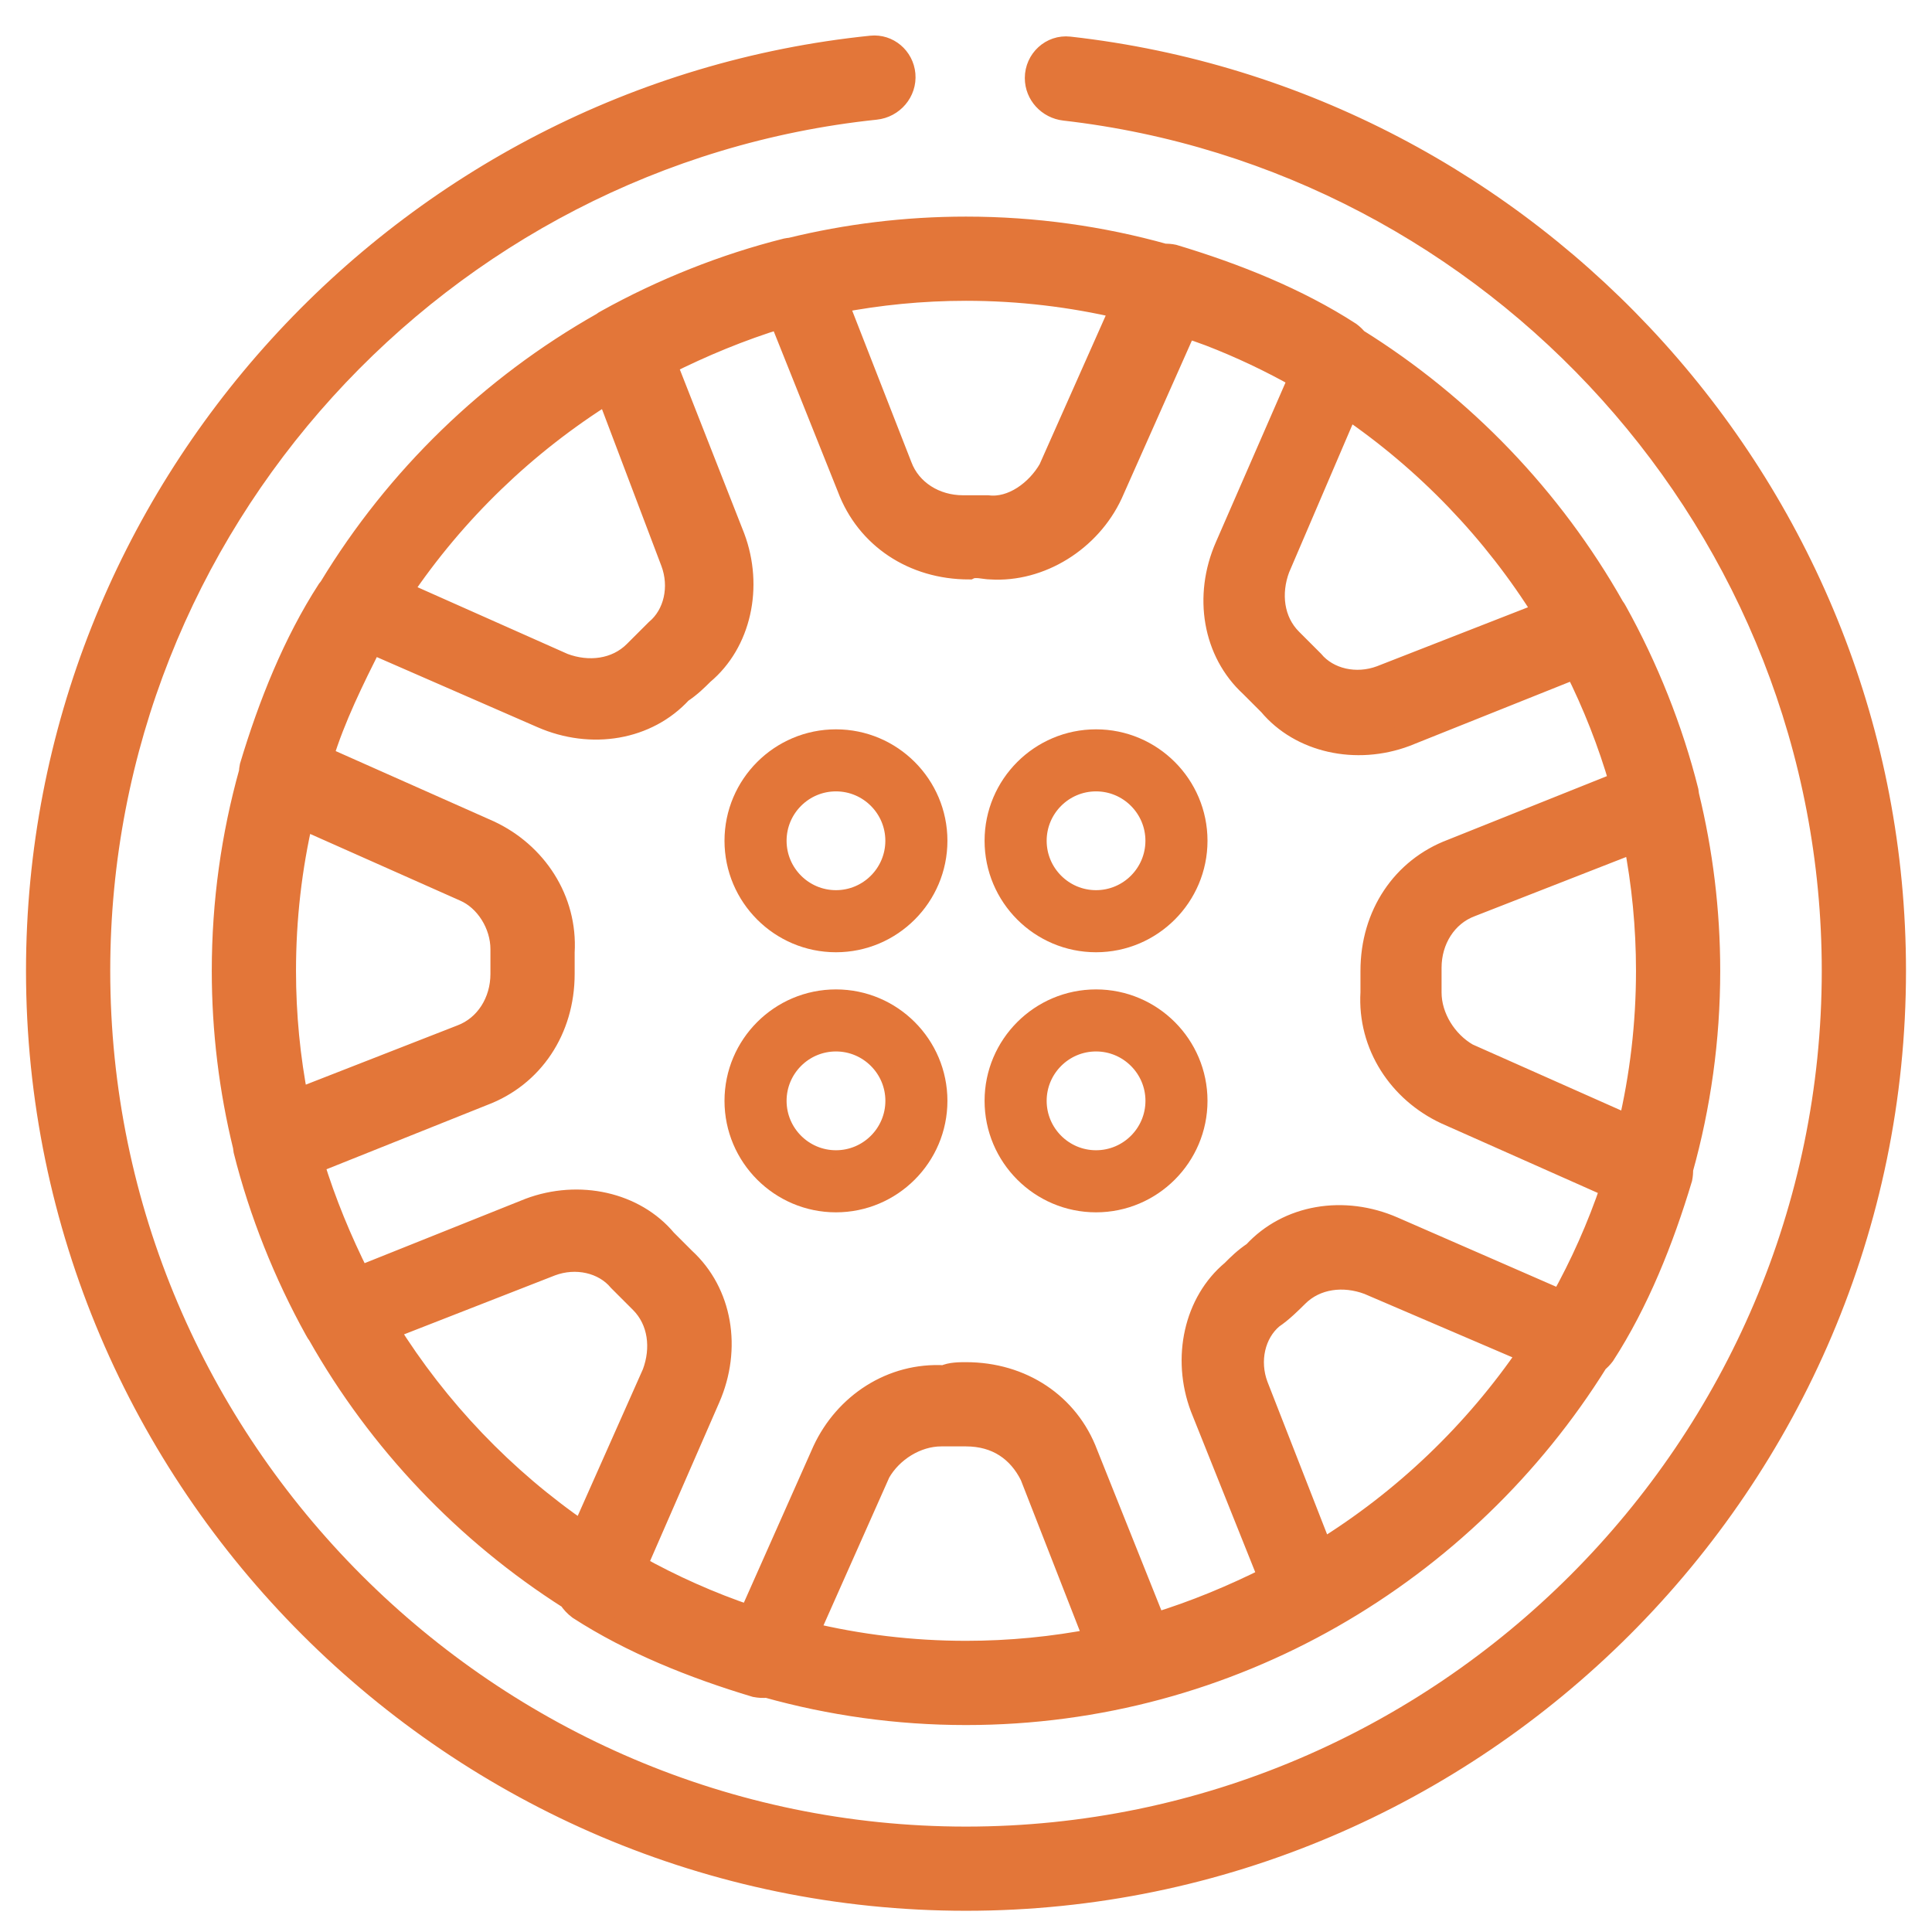 <svg width="52" height="52" viewBox="0 0 52 52" fill="none" xmlns="http://www.w3.org/2000/svg">
<path d="M0.85 26.13C0.85 39.962 12.167 51.279 26 51.279C39.833 51.279 51.15 39.962 51.15 26.13C51.15 13.242 41.326 2.538 28.797 1.135C28.222 1.071 27.733 1.529 27.733 2.101C27.733 2.616 28.129 3.038 28.634 3.096C40.157 4.414 49.183 14.27 49.183 26.13C49.183 38.88 38.751 49.313 26 49.313C13.249 49.313 2.817 38.88 2.817 26.13C2.817 14.196 11.956 4.292 23.581 3.072C24.123 3.016 24.537 2.539 24.488 1.989C24.44 1.457 23.973 1.055 23.436 1.11C10.796 2.405 0.85 13.162 0.85 26.13Z" fill="#E37639" stroke="#E37639" stroke-width="0.3"/>
<mask id="path-2-outside-1" maskUnits="userSpaceOnUse" x="5" y="5.13" width="42" height="42" fill="black">
<rect fill="white" x="5" y="5.13" width="42" height="42"/>
<path d="M46 26.13C46 24.506 45.802 22.926 45.433 21.412C45.429 21.373 45.424 21.335 45.417 21.296C45 19.63 44.333 17.963 43.5 16.463C43.478 16.42 43.452 16.38 43.423 16.342C41.761 13.405 39.379 10.923 36.519 9.141C36.465 9.076 36.403 9.015 36.333 8.963C34.917 8.046 33.25 7.38 31.583 6.88C31.502 6.863 31.421 6.857 31.341 6.86C29.64 6.385 27.848 6.13 26 6.13C24.376 6.13 22.796 6.327 21.282 6.697C21.244 6.7 21.205 6.705 21.167 6.713C19.5 7.13 17.833 7.796 16.333 8.63C16.29 8.651 16.25 8.677 16.213 8.706C13.204 10.408 10.672 12.866 8.883 15.818C8.866 15.838 8.849 15.858 8.833 15.88C7.917 17.296 7.25 18.963 6.75 20.63C6.739 20.682 6.733 20.735 6.73 20.787C6.255 22.489 6 24.281 6 26.13C6 27.753 6.198 29.333 6.567 30.847C6.571 30.886 6.576 30.924 6.583 30.963C7 32.63 7.667 34.296 8.5 35.796C8.522 35.839 8.548 35.88 8.577 35.917C10.209 38.802 12.536 41.248 15.327 43.022C15.393 43.126 15.48 43.219 15.583 43.296C17 44.213 18.667 44.88 20.333 45.38C20.438 45.4 20.542 45.406 20.642 45.395C22.349 45.873 24.146 46.13 26 46.13C33.148 46.13 39.45 42.328 42.988 36.649C43.054 36.595 43.114 36.533 43.167 36.463C44.084 35.046 44.75 33.38 45.25 31.713C45.266 31.631 45.273 31.55 45.27 31.471C45.745 29.769 46 27.978 46 26.13ZM42.018 35.018L37.5 33.046C36.167 32.463 34.667 32.713 33.75 33.713C33.5 33.88 33.333 34.046 33.167 34.213C32.167 35.046 31.833 36.546 32.333 37.88L34.167 42.463C33.167 42.963 32.167 43.38 31.083 43.713L29.25 39.13C28.75 37.796 27.5 36.963 26 36.963C25.833 36.963 25.583 36.963 25.417 37.046C24 36.963 22.75 37.796 22.167 39.046L20.183 43.511C19.112 43.15 18.085 42.691 17.112 42.147L19.083 37.63C19.667 36.296 19.417 34.796 18.417 33.88C18.25 33.713 18.083 33.546 17.917 33.38C17.083 32.38 15.583 32.046 14.25 32.546L9.667 34.38C9.167 33.38 8.75 32.38 8.417 31.296L13 29.463C14.333 28.963 15.167 27.713 15.167 26.213C15.167 26.046 15.167 25.796 15.167 25.63C15.25 24.213 14.417 22.963 13.167 22.38L8.667 20.38C9 19.296 9.5 18.296 10 17.296L14.583 19.296C15.917 19.88 17.417 19.63 18.333 18.63C18.583 18.463 18.75 18.296 18.917 18.13C19.917 17.296 20.25 15.796 19.75 14.463L17.917 9.796C18.917 9.296 19.917 8.88 21 8.546L22.833 13.13C23.333 14.463 24.583 15.296 26.083 15.296C26.25 15.213 26.5 15.296 26.666 15.296C28 15.38 29.333 14.546 29.916 13.296L31.916 8.796C32.133 8.863 32.345 8.937 32.555 9.016C33.396 9.34 34.207 9.725 34.984 10.165L33 14.713C32.417 16.046 32.667 17.546 33.667 18.463L34.167 18.963C35 19.963 36.5 20.296 37.833 19.796L42.403 17.968C42.897 18.954 43.306 19.99 43.617 21.066L39.083 22.88C37.75 23.38 36.917 24.63 36.917 26.13V26.713C36.833 28.13 37.667 29.38 38.917 29.963L43.381 31.947C43.02 33.018 42.562 34.044 42.018 35.018ZM7.667 26.13C7.667 24.719 7.828 23.344 8.134 22.022L12.5 23.963C13.083 24.213 13.5 24.88 13.5 25.546V26.213C13.5 26.963 13.083 27.63 12.417 27.88L8.001 29.605C7.782 28.479 7.667 27.317 7.667 26.13ZM39.5 28.38C38.917 28.046 38.5 27.38 38.5 26.713C38.5 26.463 38.5 26.296 38.5 26.046C38.5 25.296 38.917 24.63 39.583 24.38L43.999 22.654C44.218 23.78 44.333 24.942 44.333 26.13C44.333 27.567 44.165 28.967 43.848 30.312L39.5 28.38ZM41.575 16.491L37.167 18.213C36.5 18.463 35.75 18.296 35.333 17.796C35.167 17.63 34.917 17.38 34.75 17.213C34.25 16.713 34.167 15.963 34.417 15.296L36.272 10.966C38.401 12.416 40.212 14.301 41.575 16.491ZM30.183 8.281L28.25 12.63C27.917 13.213 27.25 13.713 26.583 13.63C26.417 13.63 26.167 13.63 25.917 13.63C25.167 13.63 24.5 13.213 24.25 12.546L22.525 8.13C23.651 7.912 24.812 7.796 26 7.796C27.438 7.796 28.838 7.965 30.183 8.281ZM16.352 10.56L18.083 15.13C18.333 15.796 18.167 16.546 17.667 16.963C17.5 17.13 17.25 17.38 17.083 17.546C16.583 18.046 15.833 18.13 15.167 17.88L10.786 15.932C12.24 13.774 14.141 11.939 16.352 10.56ZM10.425 35.768L14.833 34.046C15.5 33.796 16.25 33.963 16.667 34.463L17.25 35.046C17.75 35.546 17.833 36.296 17.583 36.963L15.675 41.256C13.569 39.812 11.777 37.94 10.425 35.768ZM21.742 43.959L23.667 39.63C24 39.046 24.667 38.63 25.333 38.63H26C26.833 38.63 27.417 39.046 27.75 39.713L29.475 44.129C28.349 44.347 27.188 44.463 26 44.463C24.535 44.463 23.11 44.288 21.742 43.959ZM35.572 41.746L33.833 37.296C33.583 36.63 33.75 35.88 34.25 35.463C34.5 35.296 34.75 35.046 34.917 34.88C35.417 34.38 36.167 34.296 36.833 34.546L41.163 36.402C39.699 38.552 37.79 40.379 35.572 41.746Z"/>
</mask>
<path d="M46 26.13C46 24.506 45.802 22.926 45.433 21.412C45.429 21.373 45.424 21.335 45.417 21.296C45 19.63 44.333 17.963 43.5 16.463C43.478 16.42 43.452 16.38 43.423 16.342C41.761 13.405 39.379 10.923 36.519 9.141C36.465 9.076 36.403 9.015 36.333 8.963C34.917 8.046 33.25 7.38 31.583 6.88C31.502 6.863 31.421 6.857 31.341 6.86C29.64 6.385 27.848 6.13 26 6.13C24.376 6.13 22.796 6.327 21.282 6.697C21.244 6.7 21.205 6.705 21.167 6.713C19.5 7.13 17.833 7.796 16.333 8.63C16.29 8.651 16.25 8.677 16.213 8.706C13.204 10.408 10.672 12.866 8.883 15.818C8.866 15.838 8.849 15.858 8.833 15.88C7.917 17.296 7.25 18.963 6.75 20.63C6.739 20.682 6.733 20.735 6.73 20.787C6.255 22.489 6 24.281 6 26.13C6 27.753 6.198 29.333 6.567 30.847C6.571 30.886 6.576 30.924 6.583 30.963C7 32.63 7.667 34.296 8.5 35.796C8.522 35.839 8.548 35.88 8.577 35.917C10.209 38.802 12.536 41.248 15.327 43.022C15.393 43.126 15.48 43.219 15.583 43.296C17 44.213 18.667 44.88 20.333 45.38C20.438 45.4 20.542 45.406 20.642 45.395C22.349 45.873 24.146 46.13 26 46.13C33.148 46.13 39.45 42.328 42.988 36.649C43.054 36.595 43.114 36.533 43.167 36.463C44.084 35.046 44.75 33.38 45.25 31.713C45.266 31.631 45.273 31.55 45.27 31.471C45.745 29.769 46 27.978 46 26.13ZM42.018 35.018L37.5 33.046C36.167 32.463 34.667 32.713 33.75 33.713C33.5 33.88 33.333 34.046 33.167 34.213C32.167 35.046 31.833 36.546 32.333 37.88L34.167 42.463C33.167 42.963 32.167 43.38 31.083 43.713L29.25 39.13C28.75 37.796 27.5 36.963 26 36.963C25.833 36.963 25.583 36.963 25.417 37.046C24 36.963 22.75 37.796 22.167 39.046L20.183 43.511C19.112 43.15 18.085 42.691 17.112 42.147L19.083 37.63C19.667 36.296 19.417 34.796 18.417 33.88C18.25 33.713 18.083 33.546 17.917 33.38C17.083 32.38 15.583 32.046 14.25 32.546L9.667 34.38C9.167 33.38 8.75 32.38 8.417 31.296L13 29.463C14.333 28.963 15.167 27.713 15.167 26.213C15.167 26.046 15.167 25.796 15.167 25.63C15.25 24.213 14.417 22.963 13.167 22.38L8.667 20.38C9 19.296 9.5 18.296 10 17.296L14.583 19.296C15.917 19.88 17.417 19.63 18.333 18.63C18.583 18.463 18.75 18.296 18.917 18.13C19.917 17.296 20.25 15.796 19.75 14.463L17.917 9.796C18.917 9.296 19.917 8.88 21 8.546L22.833 13.13C23.333 14.463 24.583 15.296 26.083 15.296C26.25 15.213 26.5 15.296 26.666 15.296C28 15.38 29.333 14.546 29.916 13.296L31.916 8.796C32.133 8.863 32.345 8.937 32.555 9.016C33.396 9.34 34.207 9.725 34.984 10.165L33 14.713C32.417 16.046 32.667 17.546 33.667 18.463L34.167 18.963C35 19.963 36.5 20.296 37.833 19.796L42.403 17.968C42.897 18.954 43.306 19.99 43.617 21.066L39.083 22.88C37.75 23.38 36.917 24.63 36.917 26.13V26.713C36.833 28.13 37.667 29.38 38.917 29.963L43.381 31.947C43.02 33.018 42.562 34.044 42.018 35.018ZM7.667 26.13C7.667 24.719 7.828 23.344 8.134 22.022L12.5 23.963C13.083 24.213 13.5 24.88 13.5 25.546V26.213C13.5 26.963 13.083 27.63 12.417 27.88L8.001 29.605C7.782 28.479 7.667 27.317 7.667 26.13ZM39.5 28.38C38.917 28.046 38.5 27.38 38.5 26.713C38.5 26.463 38.5 26.296 38.5 26.046C38.5 25.296 38.917 24.63 39.583 24.38L43.999 22.654C44.218 23.78 44.333 24.942 44.333 26.13C44.333 27.567 44.165 28.967 43.848 30.312L39.5 28.38ZM41.575 16.491L37.167 18.213C36.5 18.463 35.75 18.296 35.333 17.796C35.167 17.63 34.917 17.38 34.75 17.213C34.25 16.713 34.167 15.963 34.417 15.296L36.272 10.966C38.401 12.416 40.212 14.301 41.575 16.491ZM30.183 8.281L28.25 12.63C27.917 13.213 27.25 13.713 26.583 13.63C26.417 13.63 26.167 13.63 25.917 13.63C25.167 13.63 24.5 13.213 24.25 12.546L22.525 8.13C23.651 7.912 24.812 7.796 26 7.796C27.438 7.796 28.838 7.965 30.183 8.281ZM16.352 10.56L18.083 15.13C18.333 15.796 18.167 16.546 17.667 16.963C17.5 17.13 17.25 17.38 17.083 17.546C16.583 18.046 15.833 18.13 15.167 17.88L10.786 15.932C12.24 13.774 14.141 11.939 16.352 10.56ZM10.425 35.768L14.833 34.046C15.5 33.796 16.25 33.963 16.667 34.463L17.25 35.046C17.75 35.546 17.833 36.296 17.583 36.963L15.675 41.256C13.569 39.812 11.777 37.94 10.425 35.768ZM21.742 43.959L23.667 39.63C24 39.046 24.667 38.63 25.333 38.63H26C26.833 38.63 27.417 39.046 27.75 39.713L29.475 44.129C28.349 44.347 27.188 44.463 26 44.463C24.535 44.463 23.11 44.288 21.742 43.959ZM35.572 41.746L33.833 37.296C33.583 36.63 33.75 35.88 34.25 35.463C34.5 35.296 34.75 35.046 34.917 34.88C35.417 34.38 36.167 34.296 36.833 34.546L41.163 36.402C39.699 38.552 37.79 40.379 35.572 41.746Z" fill="#E37639"/>
<path d="M46 26.13C46 24.506 45.802 22.926 45.433 21.412C45.429 21.373 45.424 21.335 45.417 21.296C45 19.63 44.333 17.963 43.5 16.463C43.478 16.42 43.452 16.38 43.423 16.342C41.761 13.405 39.379 10.923 36.519 9.141C36.465 9.076 36.403 9.015 36.333 8.963C34.917 8.046 33.25 7.38 31.583 6.88C31.502 6.863 31.421 6.857 31.341 6.86C29.64 6.385 27.848 6.13 26 6.13C24.376 6.13 22.796 6.327 21.282 6.697C21.244 6.7 21.205 6.705 21.167 6.713C19.5 7.13 17.833 7.796 16.333 8.63C16.29 8.651 16.25 8.677 16.213 8.706C13.204 10.408 10.672 12.866 8.883 15.818C8.866 15.838 8.849 15.858 8.833 15.88C7.917 17.296 7.25 18.963 6.75 20.63C6.739 20.682 6.733 20.735 6.73 20.787C6.255 22.489 6 24.281 6 26.13C6 27.753 6.198 29.333 6.567 30.847C6.571 30.886 6.576 30.924 6.583 30.963C7 32.63 7.667 34.296 8.5 35.796C8.522 35.839 8.548 35.88 8.577 35.917C10.209 38.802 12.536 41.248 15.327 43.022C15.393 43.126 15.48 43.219 15.583 43.296C17 44.213 18.667 44.88 20.333 45.38C20.438 45.4 20.542 45.406 20.642 45.395C22.349 45.873 24.146 46.13 26 46.13C33.148 46.13 39.45 42.328 42.988 36.649C43.054 36.595 43.114 36.533 43.167 36.463C44.084 35.046 44.75 33.38 45.25 31.713C45.266 31.631 45.273 31.55 45.27 31.471C45.745 29.769 46 27.978 46 26.13ZM42.018 35.018L37.5 33.046C36.167 32.463 34.667 32.713 33.75 33.713C33.5 33.88 33.333 34.046 33.167 34.213C32.167 35.046 31.833 36.546 32.333 37.88L34.167 42.463C33.167 42.963 32.167 43.38 31.083 43.713L29.25 39.13C28.75 37.796 27.5 36.963 26 36.963C25.833 36.963 25.583 36.963 25.417 37.046C24 36.963 22.75 37.796 22.167 39.046L20.183 43.511C19.112 43.15 18.085 42.691 17.112 42.147L19.083 37.63C19.667 36.296 19.417 34.796 18.417 33.88C18.25 33.713 18.083 33.546 17.917 33.38C17.083 32.38 15.583 32.046 14.25 32.546L9.667 34.38C9.167 33.38 8.75 32.38 8.417 31.296L13 29.463C14.333 28.963 15.167 27.713 15.167 26.213C15.167 26.046 15.167 25.796 15.167 25.63C15.25 24.213 14.417 22.963 13.167 22.38L8.667 20.38C9 19.296 9.5 18.296 10 17.296L14.583 19.296C15.917 19.88 17.417 19.63 18.333 18.63C18.583 18.463 18.75 18.296 18.917 18.13C19.917 17.296 20.25 15.796 19.75 14.463L17.917 9.796C18.917 9.296 19.917 8.88 21 8.546L22.833 13.13C23.333 14.463 24.583 15.296 26.083 15.296C26.25 15.213 26.5 15.296 26.666 15.296C28 15.38 29.333 14.546 29.916 13.296L31.916 8.796C32.133 8.863 32.345 8.937 32.555 9.016C33.396 9.34 34.207 9.725 34.984 10.165L33 14.713C32.417 16.046 32.667 17.546 33.667 18.463L34.167 18.963C35 19.963 36.5 20.296 37.833 19.796L42.403 17.968C42.897 18.954 43.306 19.99 43.617 21.066L39.083 22.88C37.75 23.38 36.917 24.63 36.917 26.13V26.713C36.833 28.13 37.667 29.38 38.917 29.963L43.381 31.947C43.02 33.018 42.562 34.044 42.018 35.018ZM7.667 26.13C7.667 24.719 7.828 23.344 8.134 22.022L12.5 23.963C13.083 24.213 13.5 24.88 13.5 25.546V26.213C13.5 26.963 13.083 27.63 12.417 27.88L8.001 29.605C7.782 28.479 7.667 27.317 7.667 26.13ZM39.5 28.38C38.917 28.046 38.5 27.38 38.5 26.713C38.5 26.463 38.5 26.296 38.5 26.046C38.5 25.296 38.917 24.63 39.583 24.38L43.999 22.654C44.218 23.78 44.333 24.942 44.333 26.13C44.333 27.567 44.165 28.967 43.848 30.312L39.5 28.38ZM41.575 16.491L37.167 18.213C36.5 18.463 35.75 18.296 35.333 17.796C35.167 17.63 34.917 17.38 34.75 17.213C34.25 16.713 34.167 15.963 34.417 15.296L36.272 10.966C38.401 12.416 40.212 14.301 41.575 16.491ZM30.183 8.281L28.25 12.63C27.917 13.213 27.25 13.713 26.583 13.63C26.417 13.63 26.167 13.63 25.917 13.63C25.167 13.63 24.5 13.213 24.25 12.546L22.525 8.13C23.651 7.912 24.812 7.796 26 7.796C27.438 7.796 28.838 7.965 30.183 8.281ZM16.352 10.56L18.083 15.13C18.333 15.796 18.167 16.546 17.667 16.963C17.5 17.13 17.25 17.38 17.083 17.546C16.583 18.046 15.833 18.13 15.167 17.88L10.786 15.932C12.24 13.774 14.141 11.939 16.352 10.56ZM10.425 35.768L14.833 34.046C15.5 33.796 16.25 33.963 16.667 34.463L17.25 35.046C17.75 35.546 17.833 36.296 17.583 36.963L15.675 41.256C13.569 39.812 11.777 37.94 10.425 35.768ZM21.742 43.959L23.667 39.63C24 39.046 24.667 38.63 25.333 38.63H26C26.833 38.63 27.417 39.046 27.75 39.713L29.475 44.129C28.349 44.347 27.188 44.463 26 44.463C24.535 44.463 23.11 44.288 21.742 43.959ZM35.572 41.746L33.833 37.296C33.583 36.63 33.75 35.88 34.25 35.463C34.5 35.296 34.75 35.046 34.917 34.88C35.417 34.38 36.167 34.296 36.833 34.546L41.163 36.402C39.699 38.552 37.79 40.379 35.572 41.746Z" stroke="#E37639" stroke-width="0.6" mask="url(#path-2-outside-1)"/>
<path d="M22.5 28.05C23.371 28.05 24.08 28.759 24.08 29.629C24.08 30.5 23.371 31.209 22.5 31.209C21.629 31.209 20.921 30.5 20.921 29.629C20.921 28.759 21.629 28.05 22.5 28.05ZM22.5 32.38C24.017 32.38 25.25 31.145 25.25 29.629C25.25 28.114 24.017 26.88 22.5 26.88C20.983 26.88 19.75 28.114 19.75 29.629C19.75 31.145 20.983 32.38 22.5 32.38Z" fill="#E37639" stroke="#E37639" stroke-width="0.5"/>
<path d="M29.5 28.05C30.371 28.05 31.08 28.759 31.08 29.629C31.08 30.5 30.371 31.209 29.5 31.209C28.629 31.209 27.921 30.5 27.921 29.629C27.921 28.759 28.629 28.05 29.5 28.05ZM29.5 32.38C31.017 32.38 32.25 31.145 32.25 29.629C32.25 28.114 31.017 26.88 29.5 26.88C27.983 26.88 26.75 28.114 26.75 29.629C26.75 31.145 27.983 32.38 29.5 32.38Z" fill="#E37639" stroke="#E37639" stroke-width="0.5"/>
<path d="M22.5 21.05C23.371 21.05 24.079 21.759 24.079 22.629C24.079 23.5 23.371 24.209 22.5 24.209C21.629 24.209 20.921 23.5 20.921 22.629C20.921 21.759 21.629 21.05 22.5 21.05ZM22.5 25.38C24.017 25.38 25.25 24.145 25.25 22.629C25.25 21.114 24.017 19.88 22.5 19.88C20.983 19.88 19.75 21.114 19.75 22.629C19.75 24.145 20.983 25.38 22.5 25.38Z" fill="#E37639" stroke="#E37639" stroke-width="0.5"/>
<path d="M29.5 21.05C30.371 21.05 31.079 21.759 31.079 22.629C31.079 23.5 30.371 24.209 29.5 24.209C28.629 24.209 27.921 23.5 27.921 22.629C27.921 21.759 28.629 21.05 29.5 21.05ZM29.5 25.38C31.017 25.38 32.25 24.145 32.25 22.629C32.25 21.114 31.017 19.88 29.5 19.88C27.983 19.88 26.75 21.114 26.75 22.629C26.75 24.145 27.983 25.38 29.5 25.38Z" fill="#E37639" stroke="#E37639" stroke-width="0.5"/>
</svg>
